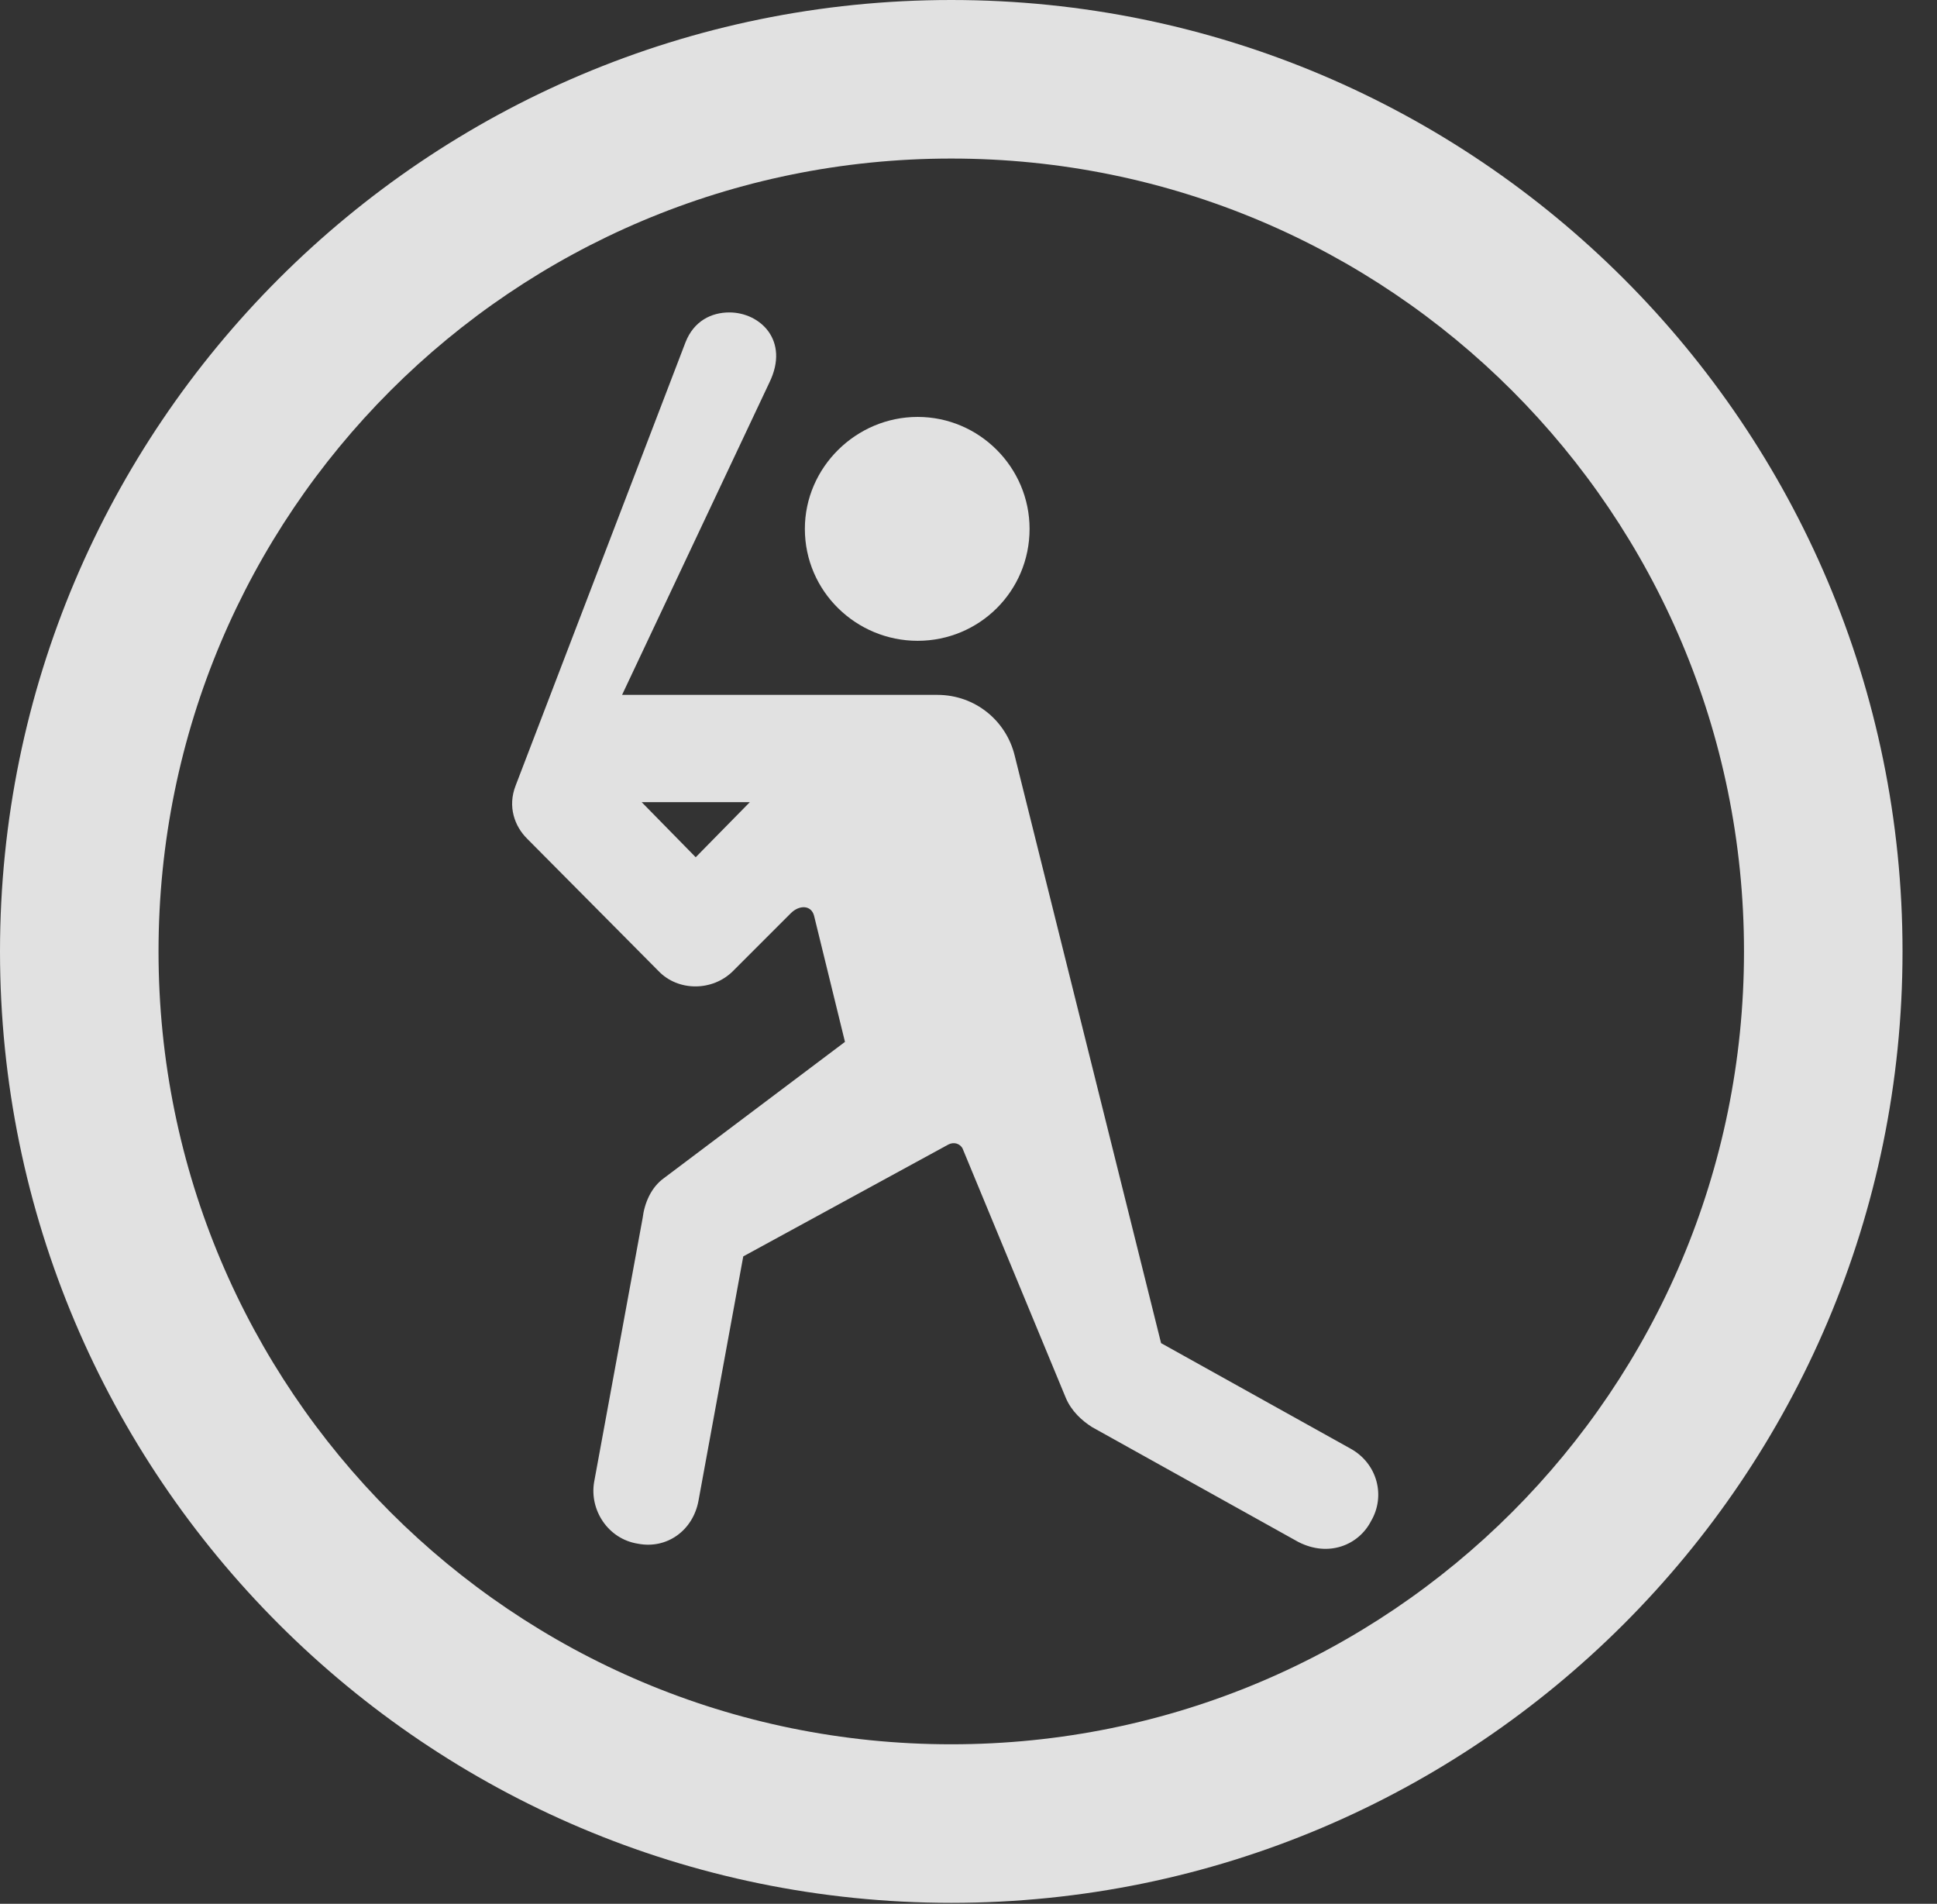 <?xml version="1.0" encoding="UTF-8"?>
<!--Generator: Apple Native CoreSVG 326-->
<!DOCTYPE svg
PUBLIC "-//W3C//DTD SVG 1.1//EN"
       "http://www.w3.org/Graphics/SVG/1.1/DTD/svg11.dtd">
<svg version="1.1" xmlns="http://www.w3.org/2000/svg" xmlns:xlink="http://www.w3.org/1999/xlink" viewBox="0 0 20.283 19.932">
 <rect x="0" y="0" width="20.283" height="19.932" fill="#333333" stroke="none"/>
 <g>
  <rect height="19.932" opacity="0" width="20.283" x="0" y="0"/>
  <path d="M9.961 19.922C15.459 19.922 19.922 15.459 19.922 9.961C19.922 4.463 15.459 0 9.961 0C4.463 0 0 4.463 0 9.961C0 15.459 4.463 19.922 9.961 19.922ZM9.961 18.262C5.371 18.262 1.66 14.551 1.66 9.961C1.66 5.371 5.371 1.66 9.961 1.66C14.551 1.66 18.262 5.371 18.262 9.961C18.262 14.551 14.551 18.262 9.961 18.262Z" fill="white" fill-opacity="0.85"/>
  <path d="M9.609 6.709C10.254 6.709 10.781 6.191 10.781 5.537C10.781 4.893 10.254 4.365 9.609 4.365C8.965 4.365 8.428 4.893 8.428 5.537C8.428 6.191 8.965 6.709 9.609 6.709ZM6.68 16.162C6.982 16.221 7.256 16.025 7.314 15.713L7.783 13.154L9.932 11.982C9.99 11.953 10.049 11.973 10.078 12.021L11.162 14.639C11.221 14.775 11.328 14.873 11.435 14.941L13.594 16.143C13.916 16.309 14.229 16.172 14.355 15.928C14.512 15.664 14.424 15.322 14.141 15.166L12.158 14.062L10.625 7.91C10.537 7.549 10.215 7.275 9.814 7.275L6.514 7.275L8.057 4.004C8.271 3.564 7.959 3.271 7.637 3.271C7.451 3.271 7.266 3.359 7.178 3.584L5.4 8.223C5.312 8.447 5.391 8.652 5.518 8.779L6.895 10.166C7.1 10.381 7.461 10.381 7.676 10.166L8.281 9.561C8.369 9.473 8.496 9.473 8.525 9.59L8.848 10.908L6.953 12.334C6.816 12.432 6.748 12.598 6.729 12.754L6.221 15.518C6.172 15.81 6.367 16.113 6.68 16.162ZM7.852 8.398L7.285 8.975L6.719 8.398Z" fill="white" fill-opacity="0.85"/>
 </g>
</svg>
